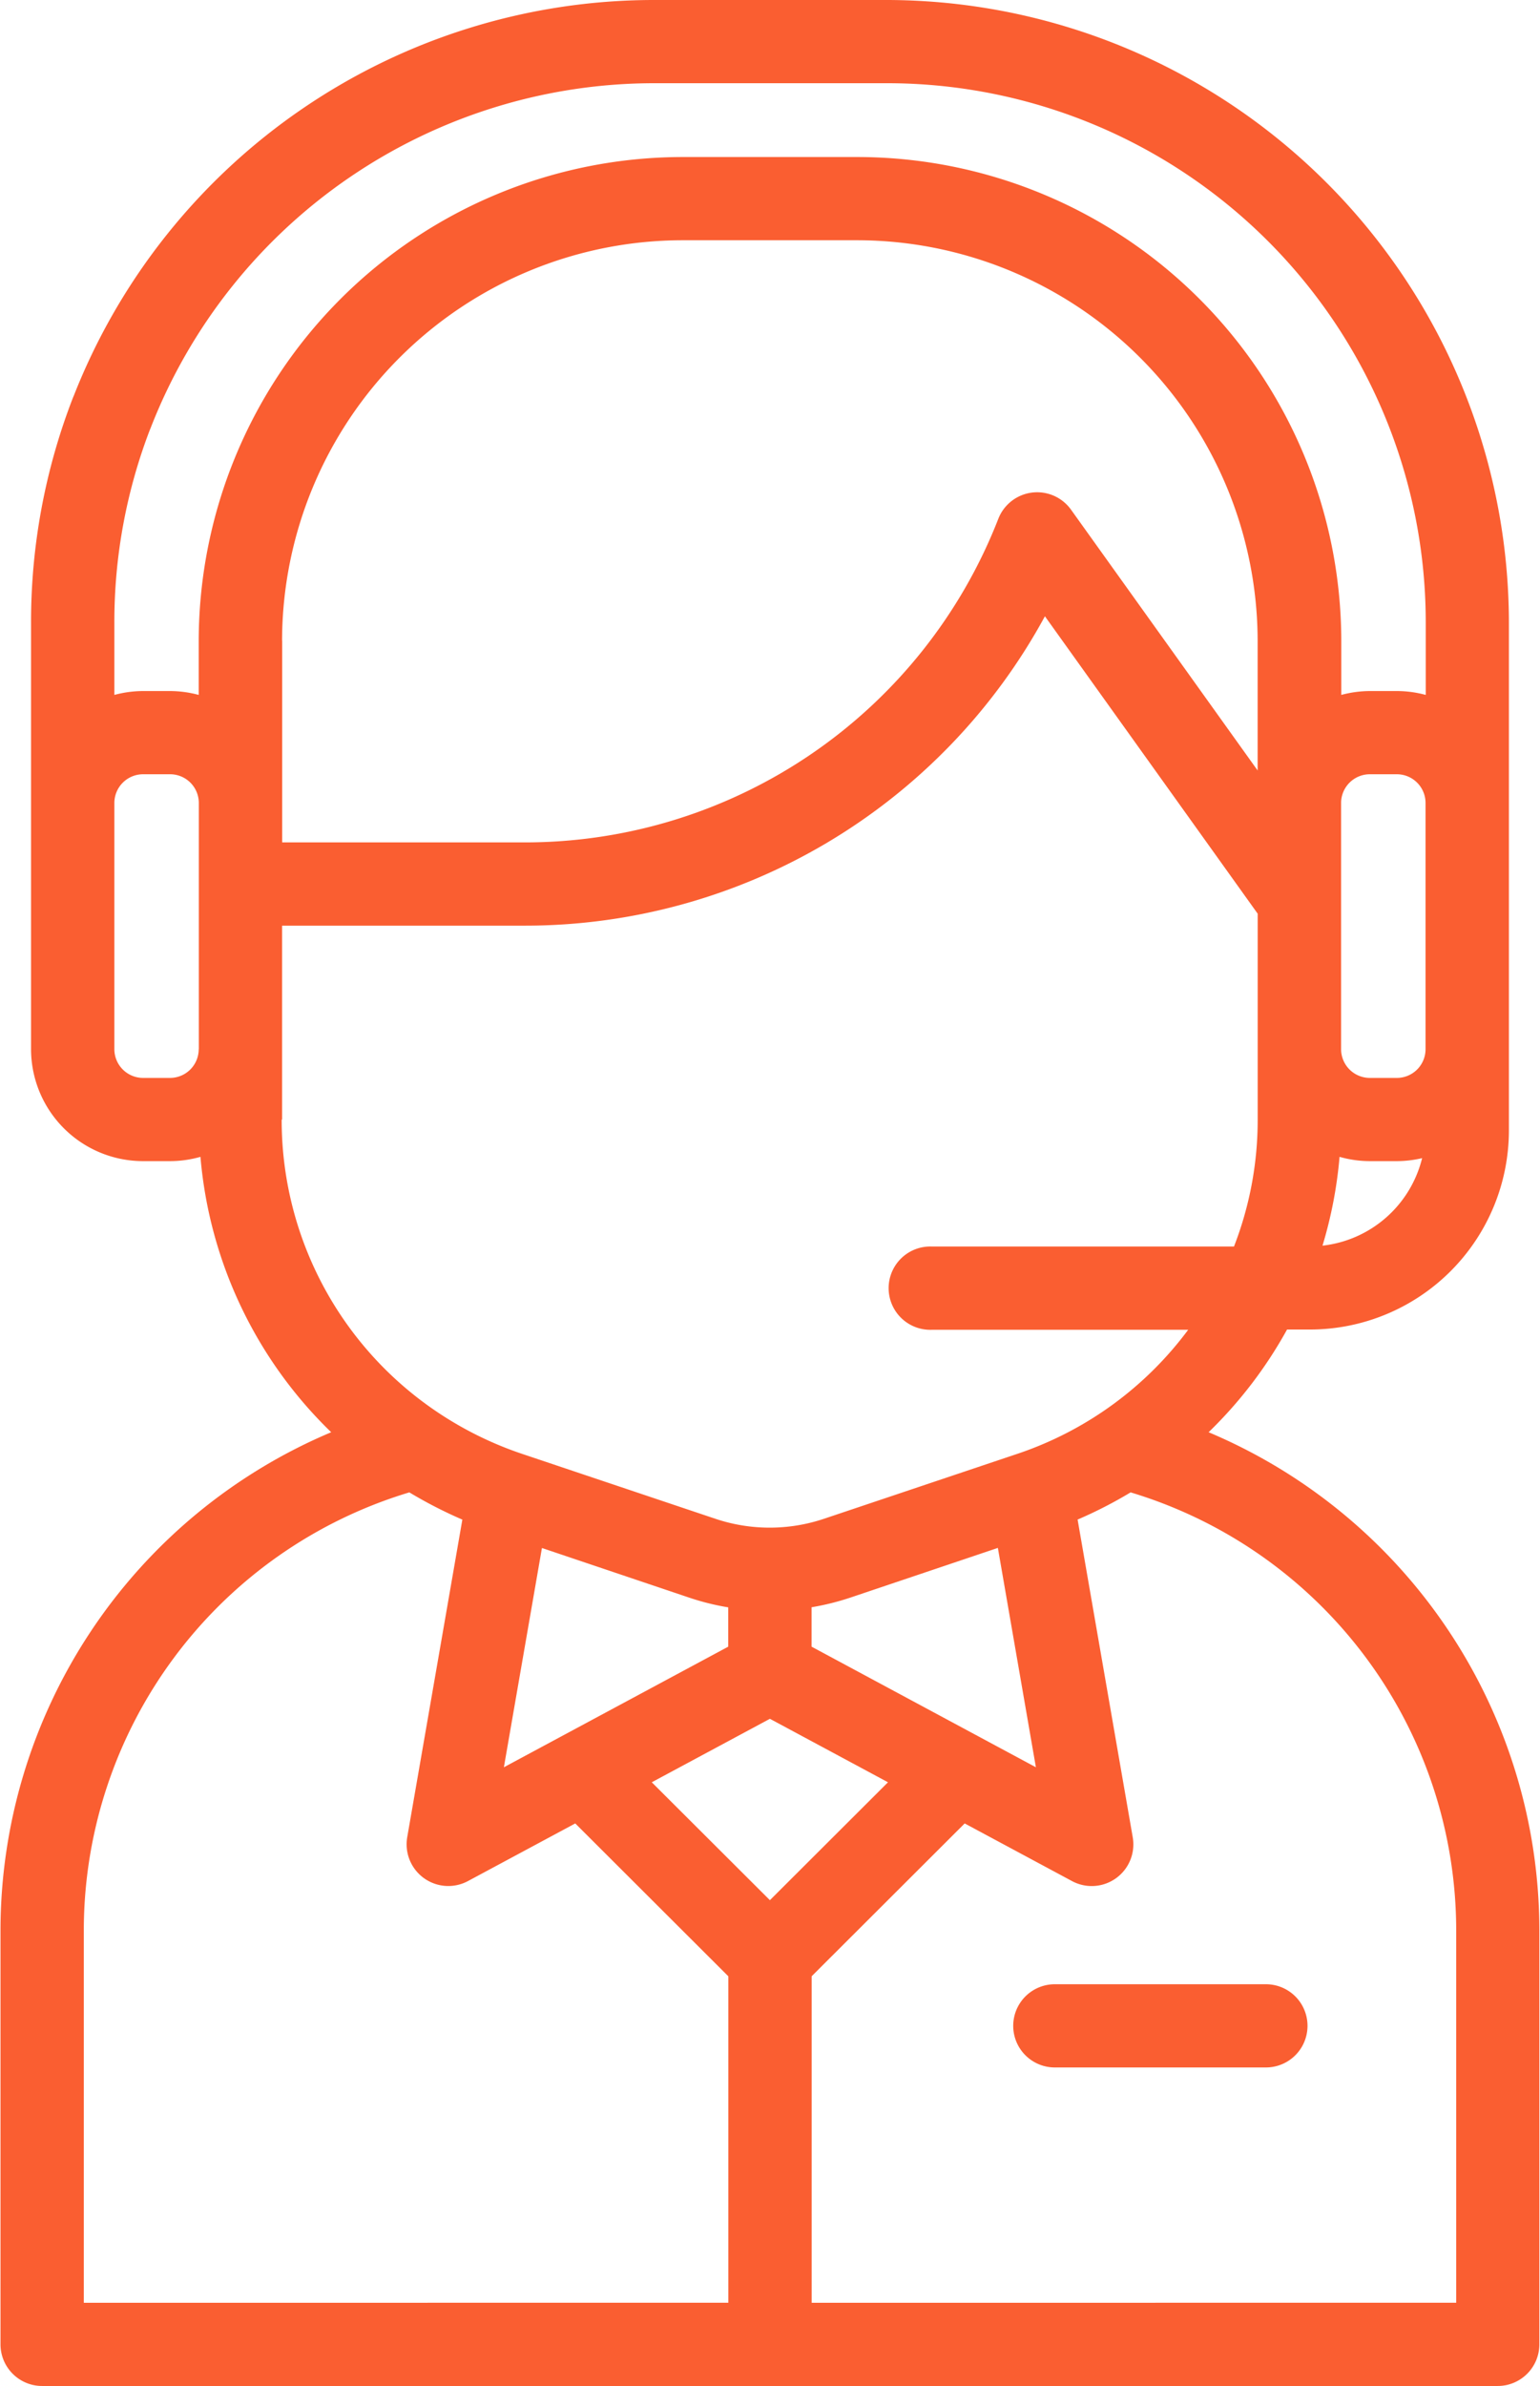 <svg xmlns="http://www.w3.org/2000/svg" width="31" height="48" viewBox="0 0 31 48">
  <defs>
    <style>
      .cls-1 {
        fill: #fa5e31;
        fill-rule: evenodd;
      }
    </style>
  </defs>
  <path id="_2" data-name="2" class="cls-1" d="M321.33,357.812a8.76,8.76,0,0,0,1.578-2.065h0.459a4.008,4.008,0,0,0,4.007-4V341.525A12.54,12.54,0,0,0,314.822,329h-4.645a12.551,12.551,0,0,0-11.693,7.965c-0.007.014-.012,0.028-0.018,0.042a12.47,12.47,0,0,0-.841,4.518v8.583a2.255,2.255,0,0,0,2.255,2.251h0.544a2.243,2.243,0,0,0,.611-0.086,8.739,8.739,0,0,0,2.632,5.54,10.881,10.881,0,0,0-6.657,10.023v8.327a0.838,0.838,0,0,0,.838.837h29.3a0.838,0.838,0,0,0,.839-0.837v-8.327a10.881,10.881,0,0,0-6.66-10.024h0Zm2.292-3.753a8.714,8.714,0,0,0,.343-1.786,2.229,2.229,0,0,0,.609.086h0.544a2.237,2.237,0,0,0,.509-0.06,2.331,2.331,0,0,1-2,1.76h0Zm2.074-8.635v4.684a0.578,0.578,0,0,1-.578.577h-0.544a0.579,0.579,0,0,1-.578-0.577v-4.955a0.579,0.579,0,0,1,.578-0.577h0.544a0.578,0.578,0,0,1,.578.577v0.271h0ZM301,350.108a0.578,0.578,0,0,1-.578.577H299.88a0.579,0.579,0,0,1-.578-0.577v-4.955a0.579,0.579,0,0,1,.578-0.577h0.544a0.578,0.578,0,0,1,.578.577v4.955h0Zm0-8.222v1.094a2.252,2.252,0,0,0-.578-0.078H299.88a2.252,2.252,0,0,0-.578.078v-1.454a10.792,10.792,0,0,1,.714-3.877c0.006-.012.011-0.025,0.016-0.038a10.879,10.879,0,0,1,10.144-6.937h4.646A10.845,10.845,0,0,1,325.7,341.526v1.454a2.252,2.252,0,0,0-.578-0.078h-0.544a2.252,2.252,0,0,0-.578.078v-1.094a9.747,9.747,0,0,0-9.747-9.727h-3.5A9.748,9.748,0,0,0,301,341.886h0Zm1.678,0a8.071,8.071,0,0,1,8.069-8.053h3.5a8.071,8.071,0,0,1,8.069,8.053V344.5l-3.756-5.246a0.839,0.839,0,0,0-1.464.183,10.227,10.227,0,0,1-9.535,6.51H302.68v-4.058h0Zm0,9.636v-3.9h4.884a11.911,11.911,0,0,0,10.472-6.224l4.283,5.983v4.145a7.026,7.026,0,0,1-.477,2.551h-6.085a0.838,0.838,0,1,0,0,1.675h5.163a7.094,7.094,0,0,1-3.419,2.489l-0.021.007-3.9,1.309a3.439,3.439,0,0,1-2.169,0l-3.9-1.309a7.15,7.15,0,0,1-1.681-.824,7.073,7.073,0,0,1-3.158-5.9h0Zm15.174,13.031-4.515-2.426v-0.793a5.14,5.14,0,0,0,.78-0.194l2.97-1,0.765,4.411h0Zm-6.193-3.219v0.793l-4.516,2.426,0.766-4.411,2.969,1a5.008,5.008,0,0,0,.781.194h0Zm0,13.992H298.687v-7.49a9.206,9.206,0,0,1,6.553-8.813,8.943,8.943,0,0,0,1.067.548l-1.11,6.391a0.839,0.839,0,0,0,1.224.88l2.159-1.159,3.081,3.075v6.568h0Zm-1.539-10.471,2.378-1.277,2.377,1.277-2.377,2.372-2.378-2.372h0Zm16.191,10.471H313.339v-6.569l3.08-3.074,2.159,1.159a0.838,0.838,0,0,0,1.224-.88l-1.11-6.392a8.791,8.791,0,0,0,1.067-.547,9.206,9.206,0,0,1,6.554,8.813v7.49h0Zm-3.828-6.408h-4.25a0.837,0.837,0,1,0,0,1.674h4.25a0.837,0.837,0,1,0,0-1.674h0Z" transform="translate(-297 -329)"/>
</svg>
